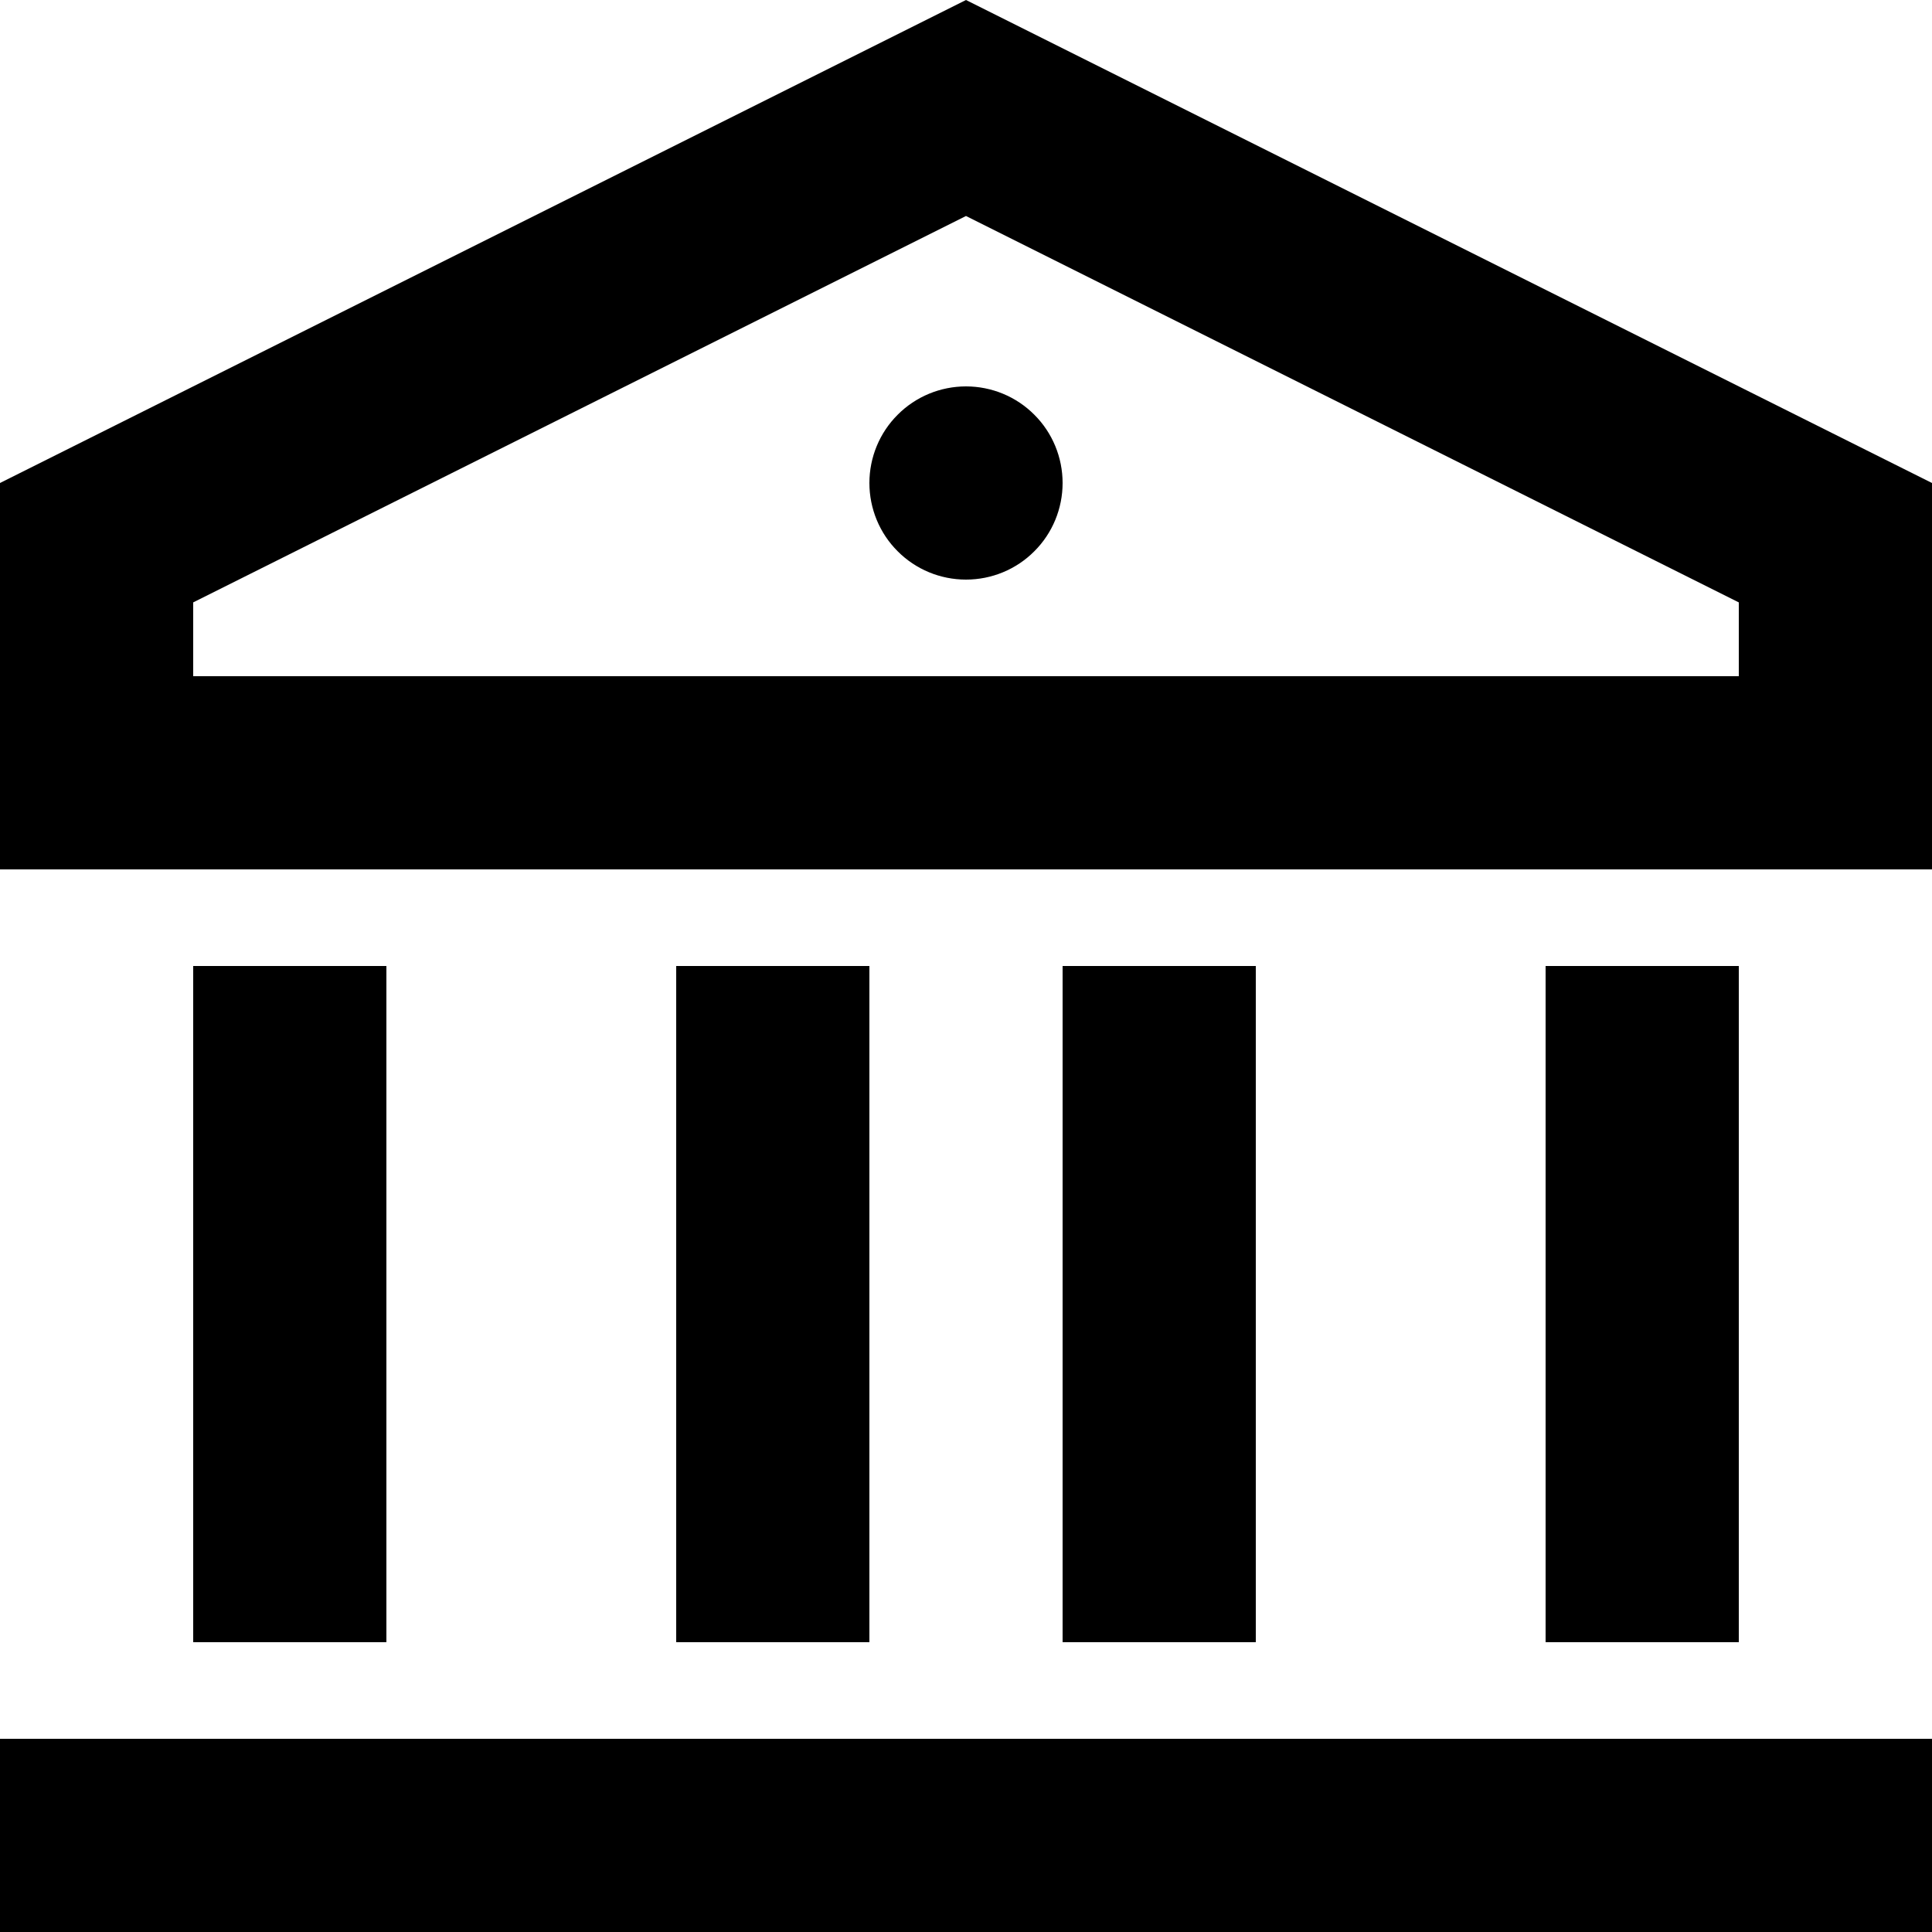 <?xml version="1.0" encoding="UTF-8"?>
<svg xmlns="http://www.w3.org/2000/svg" width="20" height="20" viewBox="0 0 20 20" fill="none">
  <path d="M0 18H20V20H0V18ZM2 10H4V17H2V10ZM7 10H9V17H7V10ZM11 10H13V17H11V10ZM16 10H18V17H16V10ZM0 5L10 0L20 5V9H0V5ZM2 6.236V7H18V6.236L10 2.236L2 6.236ZM10 6C9.735 6 9.48 5.895 9.293 5.707C9.105 5.52 9 5.265 9 5C9 4.735 9.105 4.48 9.293 4.293C9.48 4.105 9.735 4 10 4C10.265 4 10.52 4.105 10.707 4.293C10.895 4.48 11 4.735 11 5C11 5.265 10.895 5.52 10.707 5.707C10.52 5.895 10.265 6 10 6Z" fill="black"></path>
</svg>
